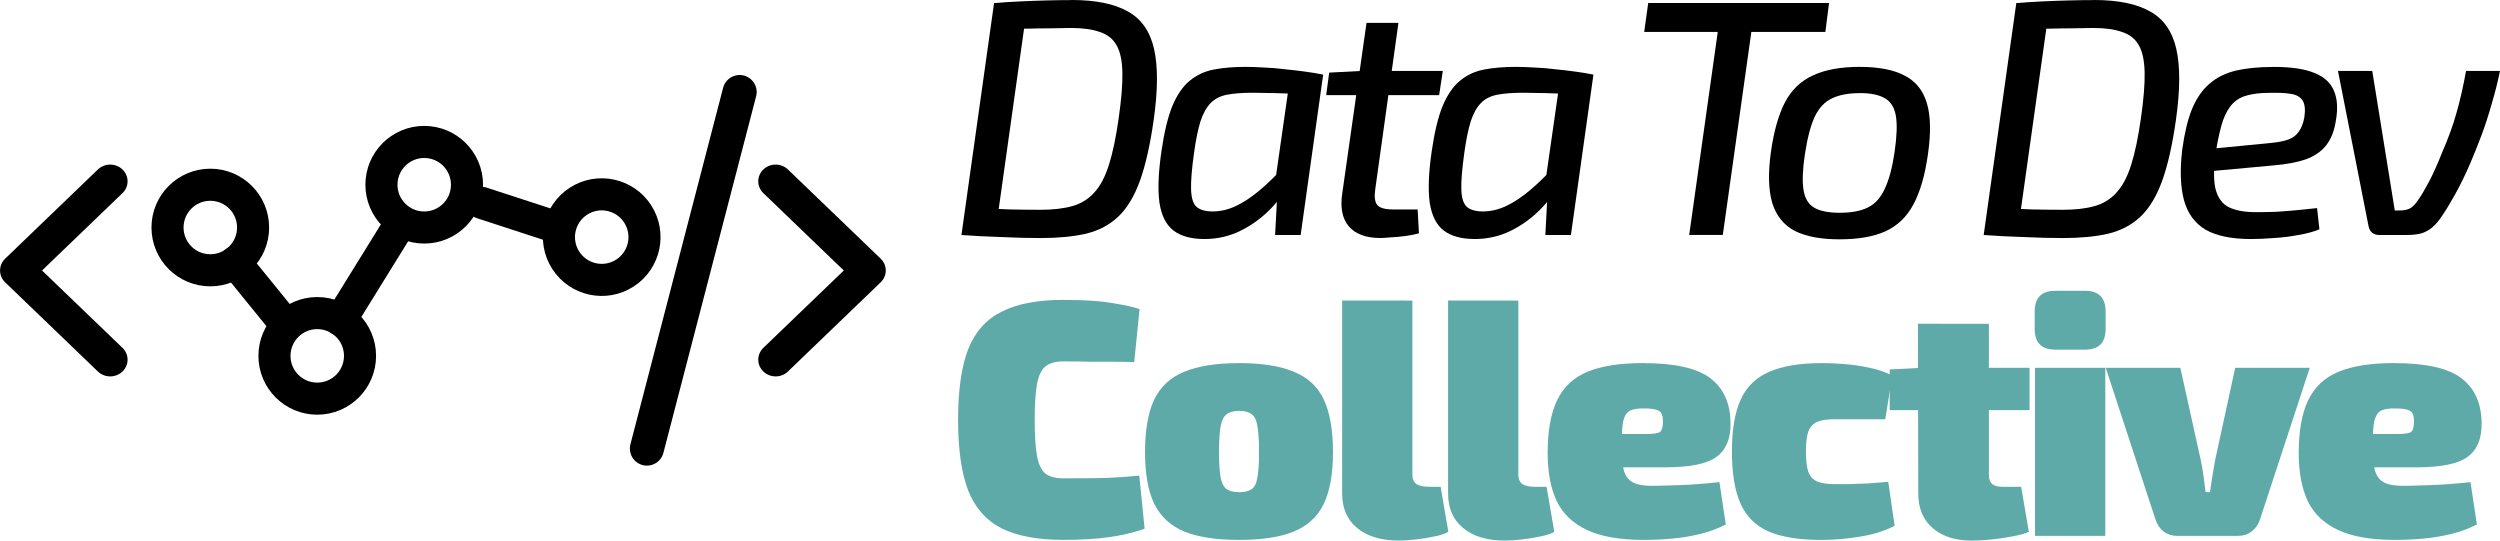 <?xml version="1.0" encoding="UTF-8" standalone="no"?>
<svg
   xmlns:dc="http://purl.org/dc/elements/1.1/"
   xmlns:cc="http://creativecommons.org/ns#"
   xmlns:rdf="http://www.w3.org/1999/02/22-rdf-syntax-ns#"
   xmlns:svg="http://www.w3.org/2000/svg"
   xmlns="http://www.w3.org/2000/svg"
   xmlns:sodipodi="http://sodipodi.sourceforge.net/DTD/sodipodi-0.dtd"
   xmlns:inkscape="http://www.inkscape.org/namespaces/inkscape"
   width="78.709mm"
   height="17.02mm"
   viewBox="0 0 78.709 17.02"
   version="1.1"
   id="svg23"
   inkscape:version="1.0.2 (e86c870879, 2021-01-15, custom)"
   sodipodi:docname="BigLogo.svg">
  <defs
     id="defs17" />
  <sodipodi:namedview
     id="base"
     pagecolor="#ffffff"
     bordercolor="#666666"
     borderopacity="1.0"
     inkscape:pageopacity="0.0"
     inkscape:pageshadow="2"
     inkscape:zoom="2.8"
     inkscape:cx="138.01807"
     inkscape:cy="72.128941"
     inkscape:document-units="mm"
     inkscape:current-layer="layer1"
     inkscape:document-rotation="0"
     showgrid="false"
     fit-margin-top="0"
     fit-margin-left="0"
     fit-margin-right="0"
     fit-margin-bottom="0"
     inkscape:window-width="1920"
     inkscape:window-height="1001"
     inkscape:window-x="-9"
     inkscape:window-y="-9"
     inkscape:window-maximized="1" />
  <g
     inkscape:label="Layer 1"
     inkscape:groupmode="layer"
     id="layer1"
     transform="translate(-16.666,-154.187)">
    <g
       id="g105"
       transform="translate(6.426,0.466)">
      <polyline
         points="7 8 3 12 7 16"
         id="polyline38"
         style="fill:none;stroke:#000000;stroke-width:1.5;stroke-linecap:round;stroke-linejoin:round"
         transform="matrix(0.73,0,0,0.702,8.599,153.813)"
         inkscape:export-xdpi="96"
         inkscape:export-ydpi="96" />
      <polyline
         points="17 8 21 12 17 16"
         id="polyline40"
         style="fill:none;stroke:#000000;stroke-width:1.5;stroke-linecap:round;stroke-linejoin:round"
         transform="matrix(0.73,0,0,0.702,22.25,153.813)"
         inkscape:export-xdpi="96"
         inkscape:export-ydpi="96" />
      <line
         x1="33.526"
         y1="156.619"
         x2="30.607"
         y2="167.844"
         id="line42"
         style="fill:none;stroke:#000000;stroke-width:1.073;stroke-linecap:round;stroke-linejoin:round"
         inkscape:export-xdpi="96"
         inkscape:export-ydpi="96" />
      <path
         d="m 20.961,163.799 1.911,-3.089"
         id="path78"
         style="fill:none;stroke:#000000;stroke-width:1.01;stroke-linecap:round;stroke-linejoin:round" />
      <circle
         cx="16.861"
         cy="160.884"
         r="1.347"
         id="circle70"
         style="fill:none;stroke:#000000;stroke-width:1.01;stroke-linecap:round;stroke-linejoin:round" />
      <circle
         cx="23.596"
         cy="159.537"
         r="1.347"
         id="circle72"
         style="fill:none;stroke:#000000;stroke-width:1.01;stroke-linecap:round;stroke-linejoin:round" />
      <circle
         cx="20.228"
         cy="164.925"
         r="1.347"
         id="circle74"
         style="fill:none;stroke:#000000;stroke-width:1.01;stroke-linecap:round;stroke-linejoin:round" />
      <line
         x1="17.642"
         y1="161.975"
         x2="19.218"
         y2="163.915"
         id="line76"
         style="fill:none;stroke:#000000;stroke-width:1.01;stroke-linecap:round;stroke-linejoin:round" />
      <circle
         cx="-62.869"
         cy="151.262"
         r="1.347"
         id="circle29"
         style="fill:none;stroke:#000000;stroke-width:1.01;stroke-linecap:round;stroke-linejoin:round"
         transform="rotate(-32.832)" />
      <line
         x1="25.412"
         y1="160.11"
         x2="27.787"
         y2="160.885"
         id="line31"
         style="fill:none;stroke:#000000;stroke-width:1.01;stroke-linecap:round;stroke-linejoin:round" />
    </g>
    <path
       d="m 50.407,154.187 q 1.132,0 1.767,0.36 0.635,0.349 0.825,1.175 0.19,0.825 -0.011,2.244 -0.169,1.185 -0.434,1.916 -0.265,0.73 -0.677,1.122 -0.413,0.392 -1.016,0.54 -0.603,0.138 -1.429,0.138 -0.582,0 -1.249,-0.032 -0.656,-0.021 -1.249,-0.064 l 0.54,-0.847 q 0.434,0.021 0.984,0.042 0.55,0.011 0.963,0.011 0.593,0 1.005,-0.116 0.413,-0.116 0.688,-0.423 0.286,-0.307 0.466,-0.878 0.18,-0.571 0.307,-1.471 0.127,-0.878 0.116,-1.429 -0.011,-0.561 -0.18,-0.857 -0.169,-0.307 -0.529,-0.423 -0.349,-0.127 -0.91,-0.127 -0.275,0 -0.646,0.011 -0.36,0 -0.741,0.011 -0.37,0 -0.646,0.011 l -0.392,-0.815 q 0.36,-0.032 0.794,-0.053 0.444,-0.021 0.868,-0.032 0.434,-0.011 0.783,-0.011 z m -1.386,0.095 -1.027,7.302 h -1.058 l 1.027,-7.302 z"
       style="font-style:italic;font-variant:normal;font-weight:500;font-stretch:normal;font-size:10.583px;line-height:0.85;font-family:'Exo 2';-inkscape-font-specification:'Exo 2, Medium Italic';font-variant-ligatures:normal;font-variant-caps:normal;font-variant-numeric:normal;font-variant-east-asian:normal;letter-spacing:-0.826px;fill:#000000;fill-opacity:1;stroke:none;stroke-width:0.265"
       id="path21" />
    <path
       d="m 55.889,156.293 q 0.275,0 0.593,0.021 0.317,0.011 0.635,0.053 0.328,0.032 0.635,0.074 0.317,0.042 0.571,0.095 l -0.529,0.614 q -0.55,-0.021 -0.995,-0.032 -0.434,-0.011 -0.688,-0.011 -0.497,0 -0.825,0.064 -0.317,0.064 -0.508,0.265 -0.19,0.191 -0.317,0.572 -0.116,0.37 -0.201,0.984 -0.106,0.751 -0.095,1.154 0.011,0.402 0.169,0.55 0.169,0.148 0.508,0.148 0.37,0 0.73,-0.169 0.36,-0.169 0.741,-0.487 0.392,-0.328 0.794,-0.773 l 0.201,0.455 q -0.254,0.508 -0.667,0.921 -0.413,0.413 -0.931,0.667 -0.519,0.254 -1.122,0.254 -0.624,0 -0.974,-0.265 -0.349,-0.265 -0.444,-0.878 -0.085,-0.614 0.064,-1.63 0.127,-0.878 0.339,-1.408 0.222,-0.529 0.54,-0.794 0.328,-0.275 0.762,-0.36 0.444,-0.085 1.016,-0.085 z m 1.408,0.233 1.027,0.011 -0.709,5.048 h -0.804 l 0.064,-1.206 -0.116,-0.095 z"
       style="font-style:italic;font-variant:normal;font-weight:500;font-stretch:normal;font-size:10.583px;line-height:0.85;font-family:'Exo 2';-inkscape-font-specification:'Exo 2, Medium Italic';font-variant-ligatures:normal;font-variant-caps:normal;font-variant-numeric:normal;font-variant-east-asian:normal;letter-spacing:-0.826px;fill:#000000;fill-opacity:1;stroke:none;stroke-width:0.265"
       id="path23" />
    <path
       d="m 60.694,154.907 -0.73,5.239 q -0.053,0.349 0.064,0.497 0.127,0.138 0.487,0.138 h 0.783 l 0.042,0.751 q -0.18,0.053 -0.423,0.085 -0.233,0.032 -0.455,0.042 -0.212,0.021 -0.339,0.021 -0.677,0 -0.995,-0.37 -0.307,-0.37 -0.201,-1.048 l 0.762,-5.355 z m 1.397,1.513 -0.116,0.762 h -3.556 l 0.095,-0.709 1.016,-0.053 z"
       style="font-style:italic;font-variant:normal;font-weight:500;font-stretch:normal;font-size:10.583px;line-height:0.85;font-family:'Exo 2';-inkscape-font-specification:'Exo 2, Medium Italic';font-variant-ligatures:normal;font-variant-caps:normal;font-variant-numeric:normal;font-variant-east-asian:normal;letter-spacing:-0.826px;fill:#000000;fill-opacity:1;stroke:none;stroke-width:0.265"
       id="path25" />
    <path
       d="m 64.398,156.293 q 0.275,0 0.593,0.021 0.317,0.011 0.635,0.053 0.328,0.032 0.635,0.074 0.317,0.042 0.571,0.095 l -0.529,0.614 q -0.55,-0.021 -0.995,-0.032 -0.434,-0.011 -0.688,-0.011 -0.497,0 -0.825,0.064 -0.317,0.064 -0.508,0.265 -0.19,0.191 -0.317,0.572 -0.116,0.37 -0.201,0.984 -0.106,0.751 -0.095,1.154 0.011,0.402 0.169,0.55 0.169,0.148 0.508,0.148 0.37,0 0.73,-0.169 0.36,-0.169 0.741,-0.487 0.392,-0.328 0.794,-0.773 l 0.201,0.455 q -0.254,0.508 -0.667,0.921 -0.413,0.413 -0.931,0.667 -0.519,0.254 -1.122,0.254 -0.624,0 -0.974,-0.265 -0.349,-0.265 -0.444,-0.878 -0.085,-0.614 0.064,-1.63 0.127,-0.878 0.339,-1.408 0.222,-0.529 0.54,-0.794 0.328,-0.275 0.762,-0.36 0.444,-0.085 1.016,-0.085 z m 1.408,0.233 1.027,0.011 -0.709,5.048 H 65.319 l 0.064,-1.206 -0.116,-0.095 z"
       style="font-style:italic;font-variant:normal;font-weight:500;font-stretch:normal;font-size:10.583px;line-height:0.85;font-family:'Exo 2';-inkscape-font-specification:'Exo 2, Medium Italic';font-variant-ligatures:normal;font-variant-caps:normal;font-variant-numeric:normal;font-variant-east-asian:normal;letter-spacing:-0.826px;fill:#000000;fill-opacity:1;stroke:none;stroke-width:0.265"
       id="path27" />
    <path
       d="m 71.933,154.282 -1.027,7.302 h -1.058 l 1.027,-7.302 z m 2.318,0 -0.116,0.91 h -5.704 l 0.127,-0.91 z"
       style="font-style:italic;font-variant:normal;font-weight:500;font-stretch:normal;font-size:10.583px;line-height:0.85;font-family:'Exo 2';-inkscape-font-specification:'Exo 2, Medium Italic';font-variant-ligatures:normal;font-variant-caps:normal;font-variant-numeric:normal;font-variant-east-asian:normal;letter-spacing:-0.826px;fill:#000000;fill-opacity:1;stroke:none;stroke-width:0.265"
       id="path29" />
    <path
       d="m 75.225,156.293 q 0.889,0 1.408,0.275 0.519,0.265 0.698,0.868 0.18,0.603 0.032,1.619 -0.138,0.974 -0.455,1.566 -0.307,0.582 -0.878,0.847 -0.561,0.254 -1.45,0.254 -0.878,0 -1.408,-0.265 -0.519,-0.275 -0.709,-0.878 -0.18,-0.614 -0.042,-1.609 0.138,-0.974 0.444,-1.566 0.317,-0.593 0.889,-0.847 0.571,-0.265 1.471,-0.265 z m 0,0.826 q -0.55,0 -0.889,0.169 -0.339,0.159 -0.54,0.582 -0.19,0.413 -0.307,1.185 -0.106,0.709 -0.042,1.111 0.064,0.402 0.339,0.561 0.275,0.159 0.804,0.159 0.55,0 0.889,-0.169 0.339,-0.169 0.529,-0.593 0.201,-0.423 0.307,-1.154 0.106,-0.73 0.042,-1.122 -0.064,-0.402 -0.339,-0.561 -0.275,-0.169 -0.794,-0.169 z"
       style="font-style:italic;font-variant:normal;font-weight:500;font-stretch:normal;font-size:10.583px;line-height:0.85;font-family:'Exo 2';-inkscape-font-specification:'Exo 2, Medium Italic';font-variant-ligatures:normal;font-variant-caps:normal;font-variant-numeric:normal;font-variant-east-asian:normal;letter-spacing:-0.826px;fill:#000000;fill-opacity:1;stroke:none;stroke-width:0.265"
       id="path31" />
    <path
       d="m 82.591,154.187 q 1.132,0 1.767,0.36 0.635,0.349 0.825,1.175 0.191,0.825 -0.011,2.244 -0.169,1.185 -0.434,1.916 -0.265,0.73 -0.677,1.122 -0.413,0.392 -1.016,0.54 -0.603,0.138 -1.429,0.138 -0.582,0 -1.249,-0.032 -0.656,-0.021 -1.249,-0.064 l 0.54,-0.847 q 0.434,0.021 0.984,0.042 0.55,0.011 0.963,0.011 0.593,0 1.005,-0.116 0.413,-0.116 0.688,-0.423 0.286,-0.307 0.466,-0.878 0.18,-0.571 0.307,-1.471 0.127,-0.878 0.116,-1.429 -0.011,-0.561 -0.18,-0.857 -0.169,-0.307 -0.529,-0.423 -0.349,-0.127 -0.91,-0.127 -0.275,0 -0.646,0.011 -0.36,0 -0.741,0.011 -0.37,0 -0.646,0.011 l -0.392,-0.815 q 0.36,-0.032 0.794,-0.053 0.444,-0.021 0.868,-0.032 0.434,-0.011 0.783,-0.011 z m -1.386,0.095 -1.027,7.302 h -1.058 l 1.027,-7.302 z"
       style="font-style:italic;font-variant:normal;font-weight:500;font-stretch:normal;font-size:10.583px;line-height:0.85;font-family:'Exo 2';-inkscape-font-specification:'Exo 2, Medium Italic';font-variant-ligatures:normal;font-variant-caps:normal;font-variant-numeric:normal;font-variant-east-asian:normal;letter-spacing:-0.826px;fill:#000000;fill-opacity:1;stroke:none;stroke-width:0.265"
       id="path33" />
    <path
       d="m 88.231,156.293 q 0.847,0 1.302,0.191 0.455,0.18 0.614,0.561 0.159,0.37 0.064,0.921 -0.074,0.497 -0.307,0.794 -0.233,0.296 -0.646,0.445 -0.402,0.138 -1.027,0.191 l -2.54,0.233 0.095,-0.709 2.381,-0.233 q 0.339,-0.032 0.54,-0.106 0.212,-0.074 0.328,-0.243 0.127,-0.169 0.18,-0.455 0.053,-0.36 -0.053,-0.529 -0.106,-0.169 -0.37,-0.212 -0.254,-0.042 -0.667,-0.032 -0.402,0 -0.688,0.074 -0.275,0.064 -0.466,0.254 -0.19,0.191 -0.317,0.54 -0.116,0.349 -0.212,0.91 -0.127,0.826 -0.021,1.259 0.116,0.423 0.434,0.572 0.317,0.148 0.836,0.148 0.286,0 0.624,-0.011 0.339,-0.021 0.677,-0.053 0.339,-0.032 0.624,-0.064 l 0.074,0.667 q -0.275,0.116 -0.667,0.18 -0.381,0.074 -0.773,0.095 -0.392,0.032 -0.709,0.032 -0.921,0 -1.439,-0.296 -0.508,-0.307 -0.677,-0.931 -0.169,-0.635 -0.053,-1.598 0.106,-0.773 0.307,-1.27 0.212,-0.508 0.55,-0.794 0.339,-0.296 0.825,-0.413 0.497,-0.116 1.175,-0.116 z"
       style="font-style:italic;font-variant:normal;font-weight:500;font-stretch:normal;font-size:10.583px;line-height:0.85;font-family:'Exo 2';-inkscape-font-specification:'Exo 2, Medium Italic';font-variant-ligatures:normal;font-variant-caps:normal;font-variant-numeric:normal;font-variant-east-asian:normal;letter-spacing:-0.826px;fill:#000000;fill-opacity:1;stroke:none;stroke-width:0.265"
       id="path35" />
    <path
       d="m 95.375,156.42 q -0.106,0.519 -0.265,1.048 -0.148,0.529 -0.328,1.005 -0.18,0.476 -0.349,0.868 -0.233,0.54 -0.476,0.974 -0.243,0.434 -0.413,0.677 -0.138,0.212 -0.296,0.349 -0.148,0.127 -0.339,0.191 -0.191,0.053 -0.476,0.053 h -0.868 q -0.127,0 -0.222,-0.074 -0.085,-0.085 -0.106,-0.201 l -0.963,-4.889 h 1.079 l 0.709,4.392 h 0.159 q 0.191,0 0.317,-0.064 0.127,-0.064 0.265,-0.275 0.138,-0.191 0.339,-0.572 0.201,-0.381 0.413,-0.921 0.296,-0.677 0.455,-1.259 0.169,-0.593 0.296,-1.302 z"
       style="font-style:italic;font-variant:normal;font-weight:500;font-stretch:normal;font-size:10.583px;line-height:0.85;font-family:'Exo 2';-inkscape-font-specification:'Exo 2, Medium Italic';font-variant-ligatures:normal;font-variant-caps:normal;font-variant-numeric:normal;font-variant-east-asian:normal;letter-spacing:-0.826px;fill:#000000;fill-opacity:1;stroke:none;stroke-width:0.265"
       id="path37" />
    <g
       id="g972"
       style="fill-opacity:1;fill:#5eaaa8">
      <path
         d="m 82.948,165.767 v 5.292 h -2.212 v -5.292 z m -0.635,-2.424 q 0.646,0 0.646,0.656 v 0.54 q 0,0.656 -0.646,0.656 h -0.942 q -0.646,0 -0.646,-0.656 v -0.54 q 0,-0.656 0.646,-0.656 z"
         style="font-style:normal;font-variant:normal;font-weight:900;font-stretch:normal;font-size:10.583px;line-height:0.85;font-family:'Exo 2';-inkscape-font-specification:'Exo 2, Heavy';font-variant-ligatures:normal;font-variant-caps:normal;font-variant-numeric:normal;font-variant-east-asian:normal;letter-spacing:-0.452px;fill:#5eaaa8;fill-opacity:1;stroke:none;stroke-width:0.265"
         id="path53" />
      <path
         d="m 50.142,163.629 q 0.571,0 0.974,0.032 0.402,0.032 0.73,0.095 0.339,0.053 0.698,0.159 l -0.169,1.672 q -0.37,-0.011 -0.688,-0.011 -0.317,0 -0.677,0 -0.36,-0.011 -0.868,-0.011 -0.36,0 -0.561,0.159 -0.19,0.148 -0.265,0.55 -0.074,0.392 -0.074,1.132 0,0.741 0.074,1.143 0.074,0.392 0.265,0.55 0.201,0.148 0.561,0.148 0.794,0 1.323,-0.011 0.54,-0.021 1.069,-0.074 l 0.169,1.672 q -0.55,0.191 -1.132,0.265 -0.571,0.085 -1.429,0.085 -1.206,0 -1.937,-0.36 -0.73,-0.37 -1.058,-1.196 -0.317,-0.826 -0.317,-2.223 0,-1.397 0.317,-2.222 0.328,-0.826 1.058,-1.185 0.73,-0.37 1.937,-0.37 z"
         style="font-style:normal;font-variant:normal;font-weight:900;font-stretch:normal;font-size:10.583px;line-height:0.85;font-family:'Exo 2';-inkscape-font-specification:'Exo 2, Heavy';font-variant-ligatures:normal;font-variant-caps:normal;font-variant-numeric:normal;font-variant-east-asian:normal;letter-spacing:-0.452px;fill:#5eaaa8;fill-opacity:1;stroke:none;stroke-width:0.265"
         id="path39" />
      <path
         d="m 55.68,165.619 q 1.079,0 1.725,0.275 0.656,0.265 0.942,0.878 0.286,0.614 0.286,1.651 0,1.016 -0.286,1.619 -0.286,0.603 -0.942,0.878 -0.646,0.265 -1.725,0.265 -1.079,0 -1.736,-0.265 -0.646,-0.275 -0.942,-0.878 -0.286,-0.603 -0.286,-1.619 0,-1.037 0.286,-1.651 0.296,-0.614 0.942,-0.878 0.656,-0.275 1.736,-0.275 z m 0,1.503 q -0.254,0 -0.392,0.106 -0.138,0.095 -0.19,0.37 -0.053,0.275 -0.053,0.826 0,0.529 0.053,0.804 0.053,0.265 0.19,0.36 0.138,0.095 0.392,0.095 0.254,0 0.392,-0.095 0.138,-0.095 0.18,-0.36 0.053,-0.275 0.053,-0.804 0,-0.55 -0.053,-0.826 -0.042,-0.275 -0.18,-0.37 -0.138,-0.106 -0.392,-0.106 z"
         style="font-style:normal;font-variant:normal;font-weight:900;font-stretch:normal;font-size:10.583px;line-height:0.85;font-family:'Exo 2';-inkscape-font-specification:'Exo 2, Heavy';font-variant-ligatures:normal;font-variant-caps:normal;font-variant-numeric:normal;font-variant-east-asian:normal;letter-spacing:-0.452px;fill:#5eaaa8;fill-opacity:1;stroke:none;stroke-width:0.265"
         id="path41" />
      <path
         d="m 61.133,163.65 v 5.482 q 0,0.201 0.127,0.296 0.138,0.085 0.402,0.085 h 0.36 l 0.243,1.418 q -0.159,0.095 -0.455,0.148 -0.286,0.064 -0.593,0.095 -0.296,0.032 -0.508,0.032 -0.836,0 -1.312,-0.392 -0.476,-0.392 -0.476,-1.09 v -6.075 z"
         style="font-style:normal;font-variant:normal;font-weight:900;font-stretch:normal;font-size:10.583px;line-height:0.85;font-family:'Exo 2';-inkscape-font-specification:'Exo 2, Heavy';font-variant-ligatures:normal;font-variant-caps:normal;font-variant-numeric:normal;font-variant-east-asian:normal;letter-spacing:-0.452px;fill:#5eaaa8;fill-opacity:1;stroke:none;stroke-width:0.265"
         id="path43" />
      <path
         d="m 64.469,163.65 v 5.482 q 0,0.201 0.127,0.296 0.138,0.085 0.402,0.085 h 0.36 l 0.243,1.418 q -0.159,0.095 -0.455,0.148 -0.286,0.064 -0.593,0.095 -0.296,0.032 -0.508,0.032 -0.836,0 -1.312,-0.392 -0.476,-0.392 -0.476,-1.09 v -6.075 z"
         style="font-style:normal;font-variant:normal;font-weight:900;font-stretch:normal;font-size:10.583px;line-height:0.85;font-family:'Exo 2';-inkscape-font-specification:'Exo 2, Heavy';font-variant-ligatures:normal;font-variant-caps:normal;font-variant-numeric:normal;font-variant-east-asian:normal;letter-spacing:-0.452px;fill:#5eaaa8;fill-opacity:1;stroke:none;stroke-width:0.265"
         id="path45" />
      <path
         d="m 68.398,165.619 q 1.492,0 2.117,0.476 0.624,0.476 0.635,1.408 0.011,0.741 -0.444,1.069 -0.444,0.328 -1.609,0.328 h -2.847 v -1.048 h 2.222 q 0.36,0 0.455,-0.064 0.095,-0.074 0.095,-0.339 0,-0.254 -0.127,-0.328 -0.127,-0.074 -0.434,-0.074 -0.307,-0.011 -0.466,0.064 -0.159,0.074 -0.222,0.328 -0.053,0.243 -0.053,0.773 0,0.487 0.064,0.762 0.074,0.275 0.275,0.392 0.201,0.116 0.593,0.116 0.317,0 0.889,-0.021 0.582,-0.021 1.259,-0.095 l 0.201,1.333 q -0.37,0.191 -0.794,0.296 -0.423,0.106 -0.878,0.148 -0.444,0.042 -0.921,0.042 -1.101,0 -1.767,-0.307 -0.667,-0.307 -0.963,-0.91 -0.286,-0.614 -0.286,-1.513 0,-1.048 0.296,-1.662 0.296,-0.624 0.952,-0.9 0.667,-0.275 1.757,-0.275 z"
         style="font-style:normal;font-variant:normal;font-weight:900;font-stretch:normal;font-size:10.583px;line-height:0.85;font-family:'Exo 2';-inkscape-font-specification:'Exo 2, Heavy';font-variant-ligatures:normal;font-variant-caps:normal;font-variant-numeric:normal;font-variant-east-asian:normal;letter-spacing:-0.452px;fill:#5eaaa8;fill-opacity:1;stroke:none;stroke-width:0.265"
         id="path47" />
      <path
         d="m 74.031,165.619 q 0.328,0 0.72,0.032 0.392,0.032 0.783,0.116 0.392,0.085 0.709,0.243 l -0.222,1.376 q -0.508,0 -0.889,0 -0.381,0 -0.72,0 -0.339,0 -0.54,0.085 -0.19,0.085 -0.275,0.307 -0.074,0.212 -0.074,0.624 0,0.413 0.074,0.635 0.085,0.222 0.275,0.307 0.201,0.085 0.54,0.085 0.18,0 0.444,0 0.275,-0.011 0.603,-0.021 0.328,-0.021 0.656,-0.053 l 0.201,1.386 q -0.466,0.243 -1.079,0.339 -0.614,0.106 -1.228,0.106 -1.037,0 -1.662,-0.265 -0.614,-0.275 -0.889,-0.889 -0.265,-0.614 -0.265,-1.63 0,-1.027 0.275,-1.63 0.275,-0.614 0.9,-0.878 0.624,-0.275 1.662,-0.275 z"
         style="font-style:normal;font-variant:normal;font-weight:900;font-stretch:normal;font-size:10.583px;line-height:0.85;font-family:'Exo 2';-inkscape-font-specification:'Exo 2, Heavy';font-variant-ligatures:normal;font-variant-caps:normal;font-variant-numeric:normal;font-variant-east-asian:normal;letter-spacing:-0.452px;fill:#5eaaa8;fill-opacity:1;stroke:none;stroke-width:0.265"
         id="path49" />
      <path
         d="m 79.283,164.381 v 4.752 q 0,0.201 0.106,0.296 0.106,0.085 0.349,0.085 h 0.561 l 0.243,1.418 q -0.222,0.095 -0.55,0.148 -0.328,0.064 -0.667,0.095 -0.328,0.032 -0.582,0.032 -0.773,0 -1.228,-0.392 -0.455,-0.392 -0.455,-1.09 l -0.011,-5.345 z m 1.281,1.386 v 1.333 h -4.403 v -1.281 l 1.016,-0.053 z"
         style="font-style:normal;font-variant:normal;font-weight:900;font-stretch:normal;font-size:10.583px;line-height:0.85;font-family:'Exo 2';-inkscape-font-specification:'Exo 2, Heavy';font-variant-ligatures:normal;font-variant-caps:normal;font-variant-numeric:normal;font-variant-east-asian:normal;letter-spacing:-0.452px;fill:#5eaaa8;fill-opacity:1;stroke:none;stroke-width:0.265"
         id="path51" />
      <path
         d="m 89.385,165.767 -1.566,4.773 q -0.074,0.233 -0.265,0.381 -0.18,0.138 -0.434,0.138 h -1.894 q -0.254,0 -0.444,-0.138 -0.18,-0.148 -0.254,-0.381 l -1.566,-4.773 h 2.349 l 0.646,2.921 q 0.053,0.243 0.085,0.497 0.032,0.254 0.064,0.497 h 0.138 q 0.032,-0.243 0.074,-0.497 0.042,-0.254 0.085,-0.497 l 0.635,-2.921 z"
         style="font-style:normal;font-variant:normal;font-weight:900;font-stretch:normal;font-size:10.583px;line-height:0.85;font-family:'Exo 2';-inkscape-font-specification:'Exo 2, Heavy';font-variant-ligatures:normal;font-variant-caps:normal;font-variant-numeric:normal;font-variant-east-asian:normal;letter-spacing:-0.452px;fill:#5eaaa8;fill-opacity:1;stroke:none;stroke-width:0.265"
         id="path55" />
      <path
         d="m 92.044,165.619 q 1.492,0 2.117,0.476 0.624,0.476 0.635,1.408 0.011,0.741 -0.444,1.069 -0.444,0.328 -1.609,0.328 h -2.847 v -1.048 h 2.222 q 0.36,0 0.455,-0.064 0.095,-0.074 0.095,-0.339 0,-0.254 -0.127,-0.328 -0.127,-0.074 -0.434,-0.074 -0.307,-0.011 -0.466,0.064 -0.159,0.074 -0.222,0.328 -0.053,0.243 -0.053,0.773 0,0.487 0.064,0.762 0.074,0.275 0.275,0.392 0.201,0.116 0.593,0.116 0.317,0 0.889,-0.021 0.582,-0.021 1.259,-0.095 l 0.201,1.333 q -0.37,0.191 -0.794,0.296 -0.423,0.106 -0.878,0.148 -0.444,0.042 -0.921,0.042 -1.101,0 -1.767,-0.307 -0.667,-0.307 -0.963,-0.91 -0.286,-0.614 -0.286,-1.513 0,-1.048 0.296,-1.662 0.296,-0.624 0.952,-0.9 0.667,-0.275 1.757,-0.275 z"
         style="font-style:normal;font-variant:normal;font-weight:900;font-stretch:normal;font-size:10.583px;line-height:0.85;font-family:'Exo 2';-inkscape-font-specification:'Exo 2, Heavy';font-variant-ligatures:normal;font-variant-caps:normal;font-variant-numeric:normal;font-variant-east-asian:normal;letter-spacing:-0.452px;fill:#5eaaa8;fill-opacity:1;stroke:none;stroke-width:0.265"
         id="path57" />
    </g>
  </g>
</svg>
